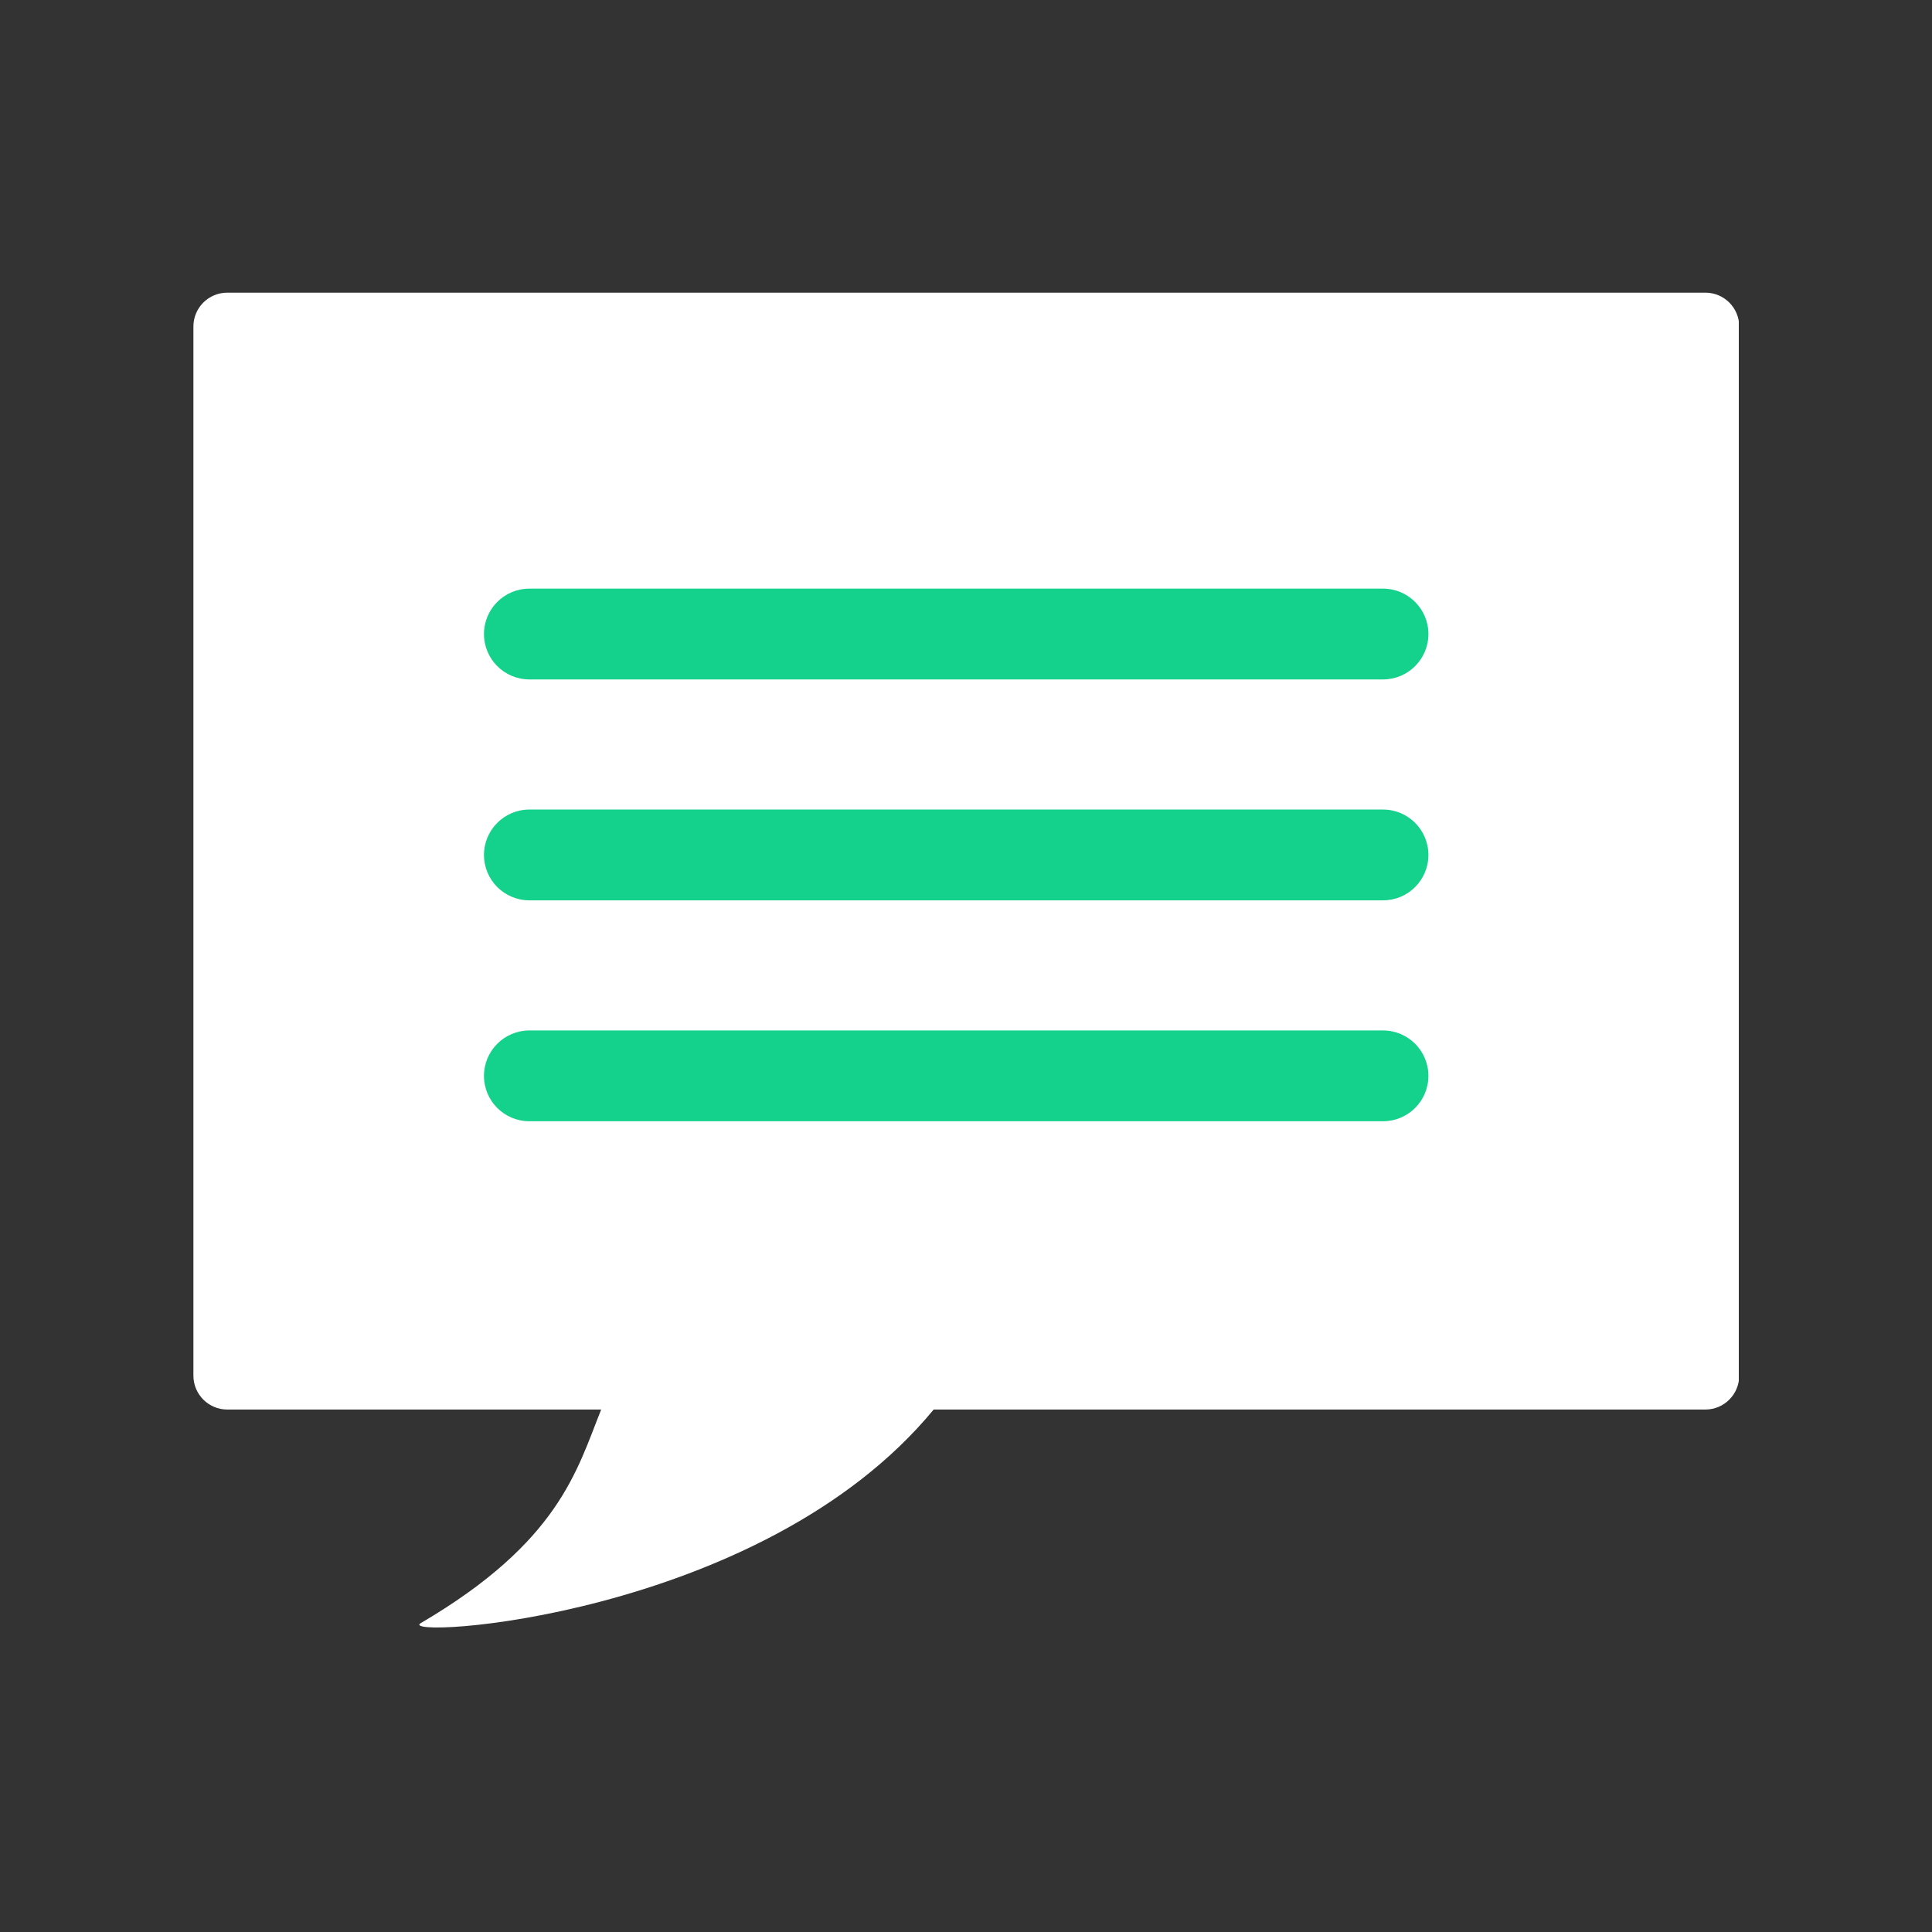 <?xml version="1.0" encoding="UTF-8" standalone="no"?>
<svg
   xmlns:dc="http://purl.org/dc/elements/1.1/"
   xmlns:cc="http://creativecommons.org/ns#"
   xmlns:rdf="http://www.w3.org/1999/02/22-rdf-syntax-ns#"
   xmlns:svg="http://www.w3.org/2000/svg"
   xmlns="http://www.w3.org/2000/svg"
   xmlns:sodipodi="http://sodipodi.sourceforge.net/DTD/sodipodi-0.dtd"
   xmlns:inkscape="http://www.inkscape.org/namespaces/inkscape"
   width="1125pt"
   height="1125pt"
   viewBox="0 0 1125 1125"
   version="1.2"
   id="svg18"
   sodipodi:docname="chatDúvidas.svg"
   inkscape:version="0.92.3 (2405546, 2018-03-11)">
  <rect x="0" y="0" width="1125" height="1125" fill="#333333" stroke="none"/>
  <sodipodi:namedview
     pagecolor="#ffffff"
     bordercolor="#666666"
     borderopacity="1"
     objecttolerance="10"
     gridtolerance="10"
     guidetolerance="10"
     inkscape:pageopacity="0"
     inkscape:pageshadow="2"
     inkscape:window-width="1600"
     inkscape:window-height="837"
     id="namedview20"
     showgrid="false"
     inkscape:zoom="0.15733333"
     inkscape:cx="750"
     inkscape:cy="750"
     inkscape:window-x="-8"
     inkscape:window-y="-8"
     inkscape:window-maximized="1"
     inkscape:current-layer="svg18" />
  <defs
     id="defs5">
    <clipPath
       id="clip1">
      <path
         d="M 112.5 170 L 1012.5 170 L 1012.5 948 L 112.5 948 Z M 112.5 170 "
         id="path2" />
    </clipPath>
  </defs>
  <g
     style="clip-rule:nonzero;fill:#ffffff"
     id="g9"
     clip-path="url(#clip1)">
    <path
       inkscape:connector-curvature="0"
       id="path7"
       d="M 993.039,170.418 H 132.312 c -10.867,0 -19.691,8.809 -19.691,19.699 v 610.914 c 0,10.891 8.824,19.738 19.703,19.738 h 217.742 c -14.207,35.457 -24.465,77.078 -105.016,124.34 -16.148,9.445 197.66,-1.832 298.625,-124.34 h 449.363 c 10.895,0 19.707,-8.848 19.707,-19.738 V 190.117 c 0,-10.887 -8.812,-19.699 -19.707,-19.699"
       style="fill:#ffffff;fill-opacity:1;fill-rule:nonzero;stroke:none" />
  </g>
  <path
     inkscape:connector-curvature="0"
     id="path11"
     d="m 805.32,395.625 h -497.062 c -14.594,0 -26.438,-11.809 -26.438,-26.434 0,-14.59 11.844,-26.434 26.438,-26.434 h 497.062 c 14.594,0 26.438,11.844 26.438,26.434 0,14.625 -11.844,26.434 -26.438,26.434"
     style="fill:#14d18c;fill-opacity:1;fill-rule:nonzero;stroke:none" />
  <path
     inkscape:connector-curvature="0"
     id="path13"
     d="m 805.32,524.266 h -497.062 c -14.594,0 -26.438,-11.809 -26.438,-26.434 0,-14.59 11.844,-26.434 26.438,-26.434 h 497.062 c 14.594,0 26.438,11.844 26.438,26.434 0,14.625 -11.844,26.434 -26.438,26.434"
     style="fill:#14d18c;fill-opacity:1;fill-rule:nonzero;stroke:none" />
  <path
     inkscape:connector-curvature="0"
     id="path15"
     d="m 805.32,652.902 h -497.062 c -14.594,0 -26.438,-11.805 -26.438,-26.43 0,-14.594 11.844,-26.434 26.438,-26.434 h 497.062 c 14.594,0 26.438,11.84 26.438,26.434 0,14.625 -11.844,26.43 -26.438,26.43"
     style="fill:#14d18c;fill-opacity:1;fill-rule:nonzero;stroke:none" />
</svg>
